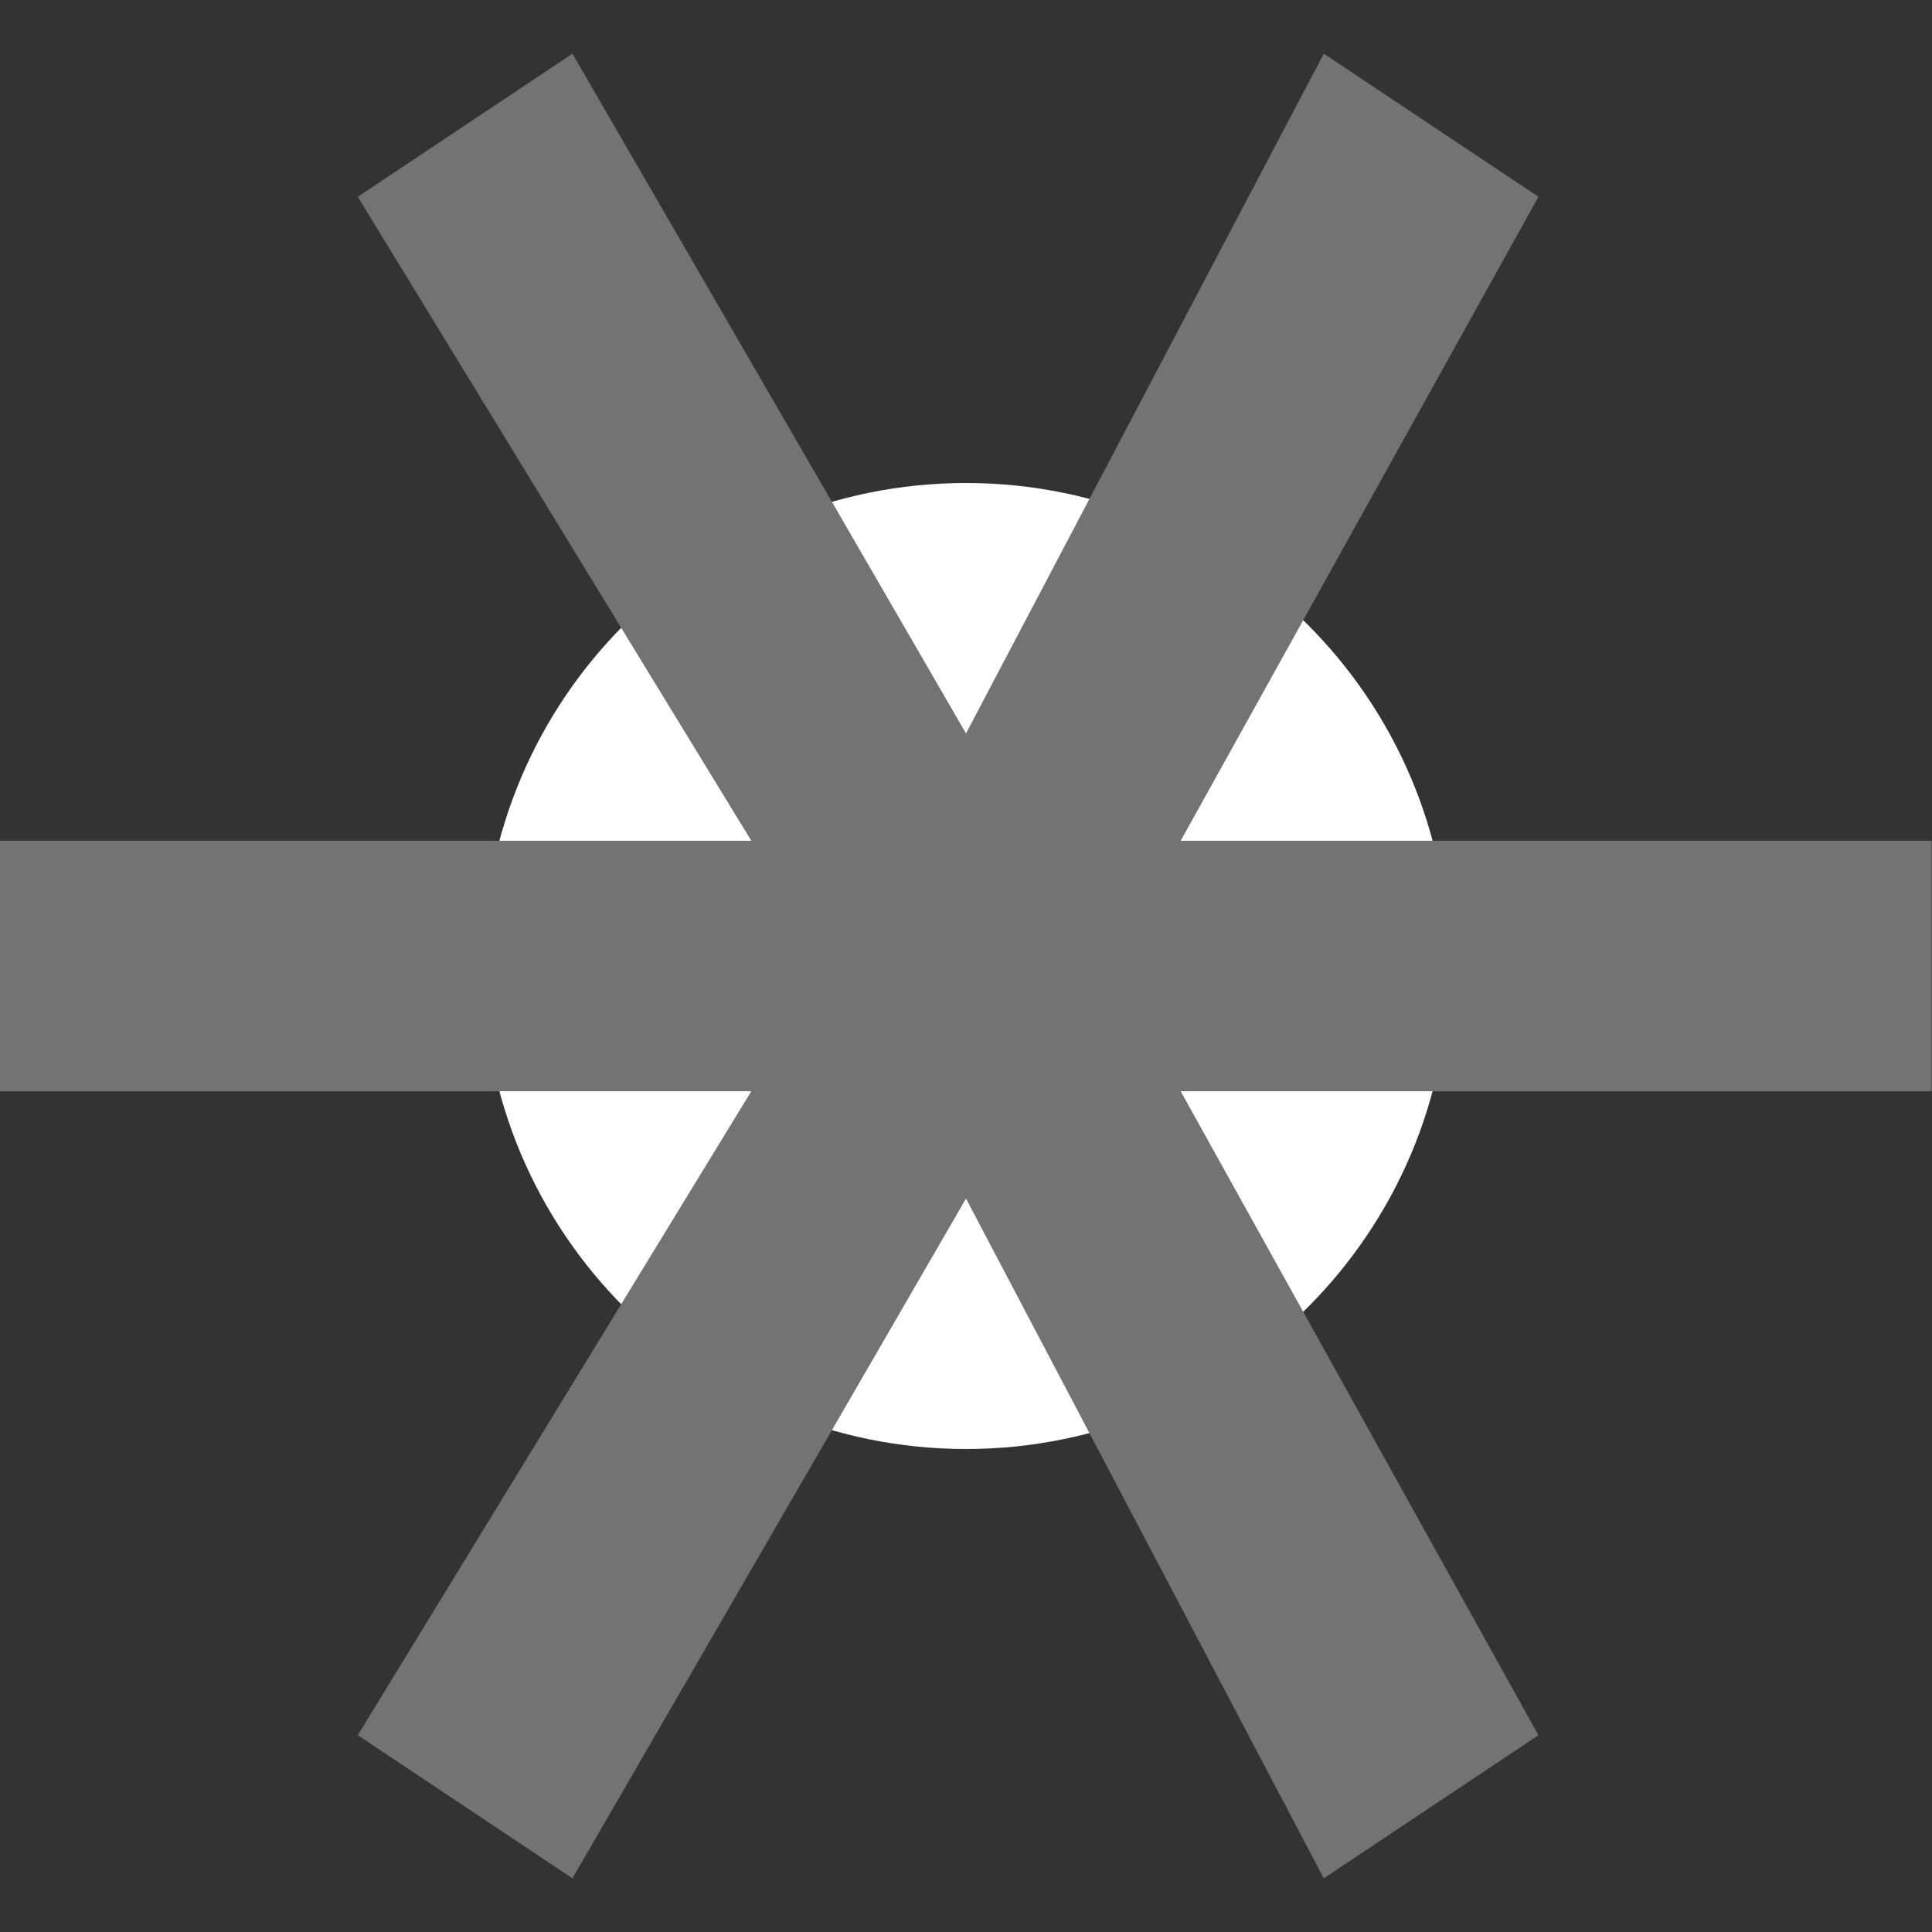 <svg xmlns="http://www.w3.org/2000/svg" xmlns:xlink="http://www.w3.org/1999/xlink" width="500" zoomAndPan="magnify" viewBox="0 0 375 375" height="500" preserveAspectRatio="xMidYMid meet" version="1.0"><rect x="0" y="0" width="375" height="375" fill="#333333" stroke="none"/><defs><clipPath id="010e5b1cde"><path d="M 93.75 93.75 L 281.25 93.75 L 281.25 281.25 L 93.75 281.25 Z M 93.75 93.75 " clip-rule="nonzero"/></clipPath><clipPath id="6a78e6d1fd"><path d="M 187.5 93.75 C 135.723 93.75 93.75 135.723 93.75 187.5 C 93.75 239.277 135.723 281.25 187.5 281.25 C 239.277 281.25 281.25 239.277 281.25 187.5 C 281.25 135.723 239.277 93.75 187.5 93.75 Z M 187.5 93.75 " clip-rule="nonzero"/></clipPath><clipPath id="c3d8ab0f02"><path d="M 0.75 0.75 L 188.25 0.75 L 188.25 188.25 L 0.75 188.25 Z M 0.75 0.75 " clip-rule="nonzero"/></clipPath><clipPath id="9249b01481"><path d="M 94.5 0.75 C 42.723 0.75 0.75 42.723 0.75 94.5 C 0.75 146.277 42.723 188.25 94.5 188.25 C 146.277 188.25 188.25 146.277 188.25 94.5 C 188.25 42.723 146.277 0.75 94.5 0.75 Z M 94.5 0.75 " clip-rule="nonzero"/></clipPath><clipPath id="81d86a9e53"><rect x="0" width="189" y="0" height="189"/></clipPath><clipPath id="c0cfaa9032"><path d="M 0 10.418 L 375 10.418 L 375 364.582 L 0 364.582 Z M 0 10.418 " clip-rule="nonzero"/></clipPath><clipPath id="da27d2813a"><path d="M 298.609 38.195 L 229.168 163.195 L 375 163.195 L 375 211.805 L 229.168 211.805 L 298.609 336.805 L 256.945 364.582 L 187.5 232.641 L 111.109 364.582 L 69.445 336.805 L 145.832 211.805 L 0 211.805 L 0 163.195 L 145.832 163.195 L 69.445 38.195 L 111.109 10.418 L 187.5 142.359 L 256.945 10.418 Z M 298.609 38.195 " clip-rule="nonzero"/></clipPath><clipPath id="541592879b"><path d="M 0 0.418 L 375 0.418 L 375 354.582 L 0 354.582 Z M 0 0.418 " clip-rule="nonzero"/></clipPath><clipPath id="3c27c13530"><path d="M 298.609 28.195 L 229.168 153.195 L 375 153.195 L 375 201.805 L 229.168 201.805 L 298.609 326.805 L 256.945 354.582 L 187.5 222.641 L 111.109 354.582 L 69.445 326.805 L 145.832 201.805 L 0 201.805 L 0 153.195 L 145.832 153.195 L 69.445 28.195 L 111.109 0.418 L 187.5 132.359 L 256.945 0.418 Z M 298.609 28.195 " clip-rule="nonzero"/></clipPath><clipPath id="1db5fe9c93"><rect x="0" width="375" y="0" height="355"/></clipPath></defs><g clip-path="url(#010e5b1cde)"><g clip-path="url(#6a78e6d1fd)"><g transform="matrix(1, 0, 0, 1, 93, 93)"><g clip-path="url(#81d86a9e53)"><g clip-path="url(#c3d8ab0f02)"><g clip-path="url(#9249b01481)"><path fill="#ffffff" d="M 0.75 0.75 L 188.25 0.75 L 188.25 188.25 L 0.75 188.25 Z M 0.75 0.75 " fill-opacity="1" fill-rule="nonzero"/></g></g></g></g></g></g><g clip-path="url(#c0cfaa9032)"><g clip-path="url(#da27d2813a)"><g transform="matrix(1, 0, 0, 1, 0, 10)"><g clip-path="url(#1db5fe9c93)"><g clip-path="url(#541592879b)"><g clip-path="url(#3c27c13530)"><path fill="#737373" d="M 0 0.418 L 374.918 0.418 L 374.918 354.582 L 0 354.582 Z M 0 0.418 " fill-opacity="1" fill-rule="nonzero"/></g></g></g></g></g></g></svg>